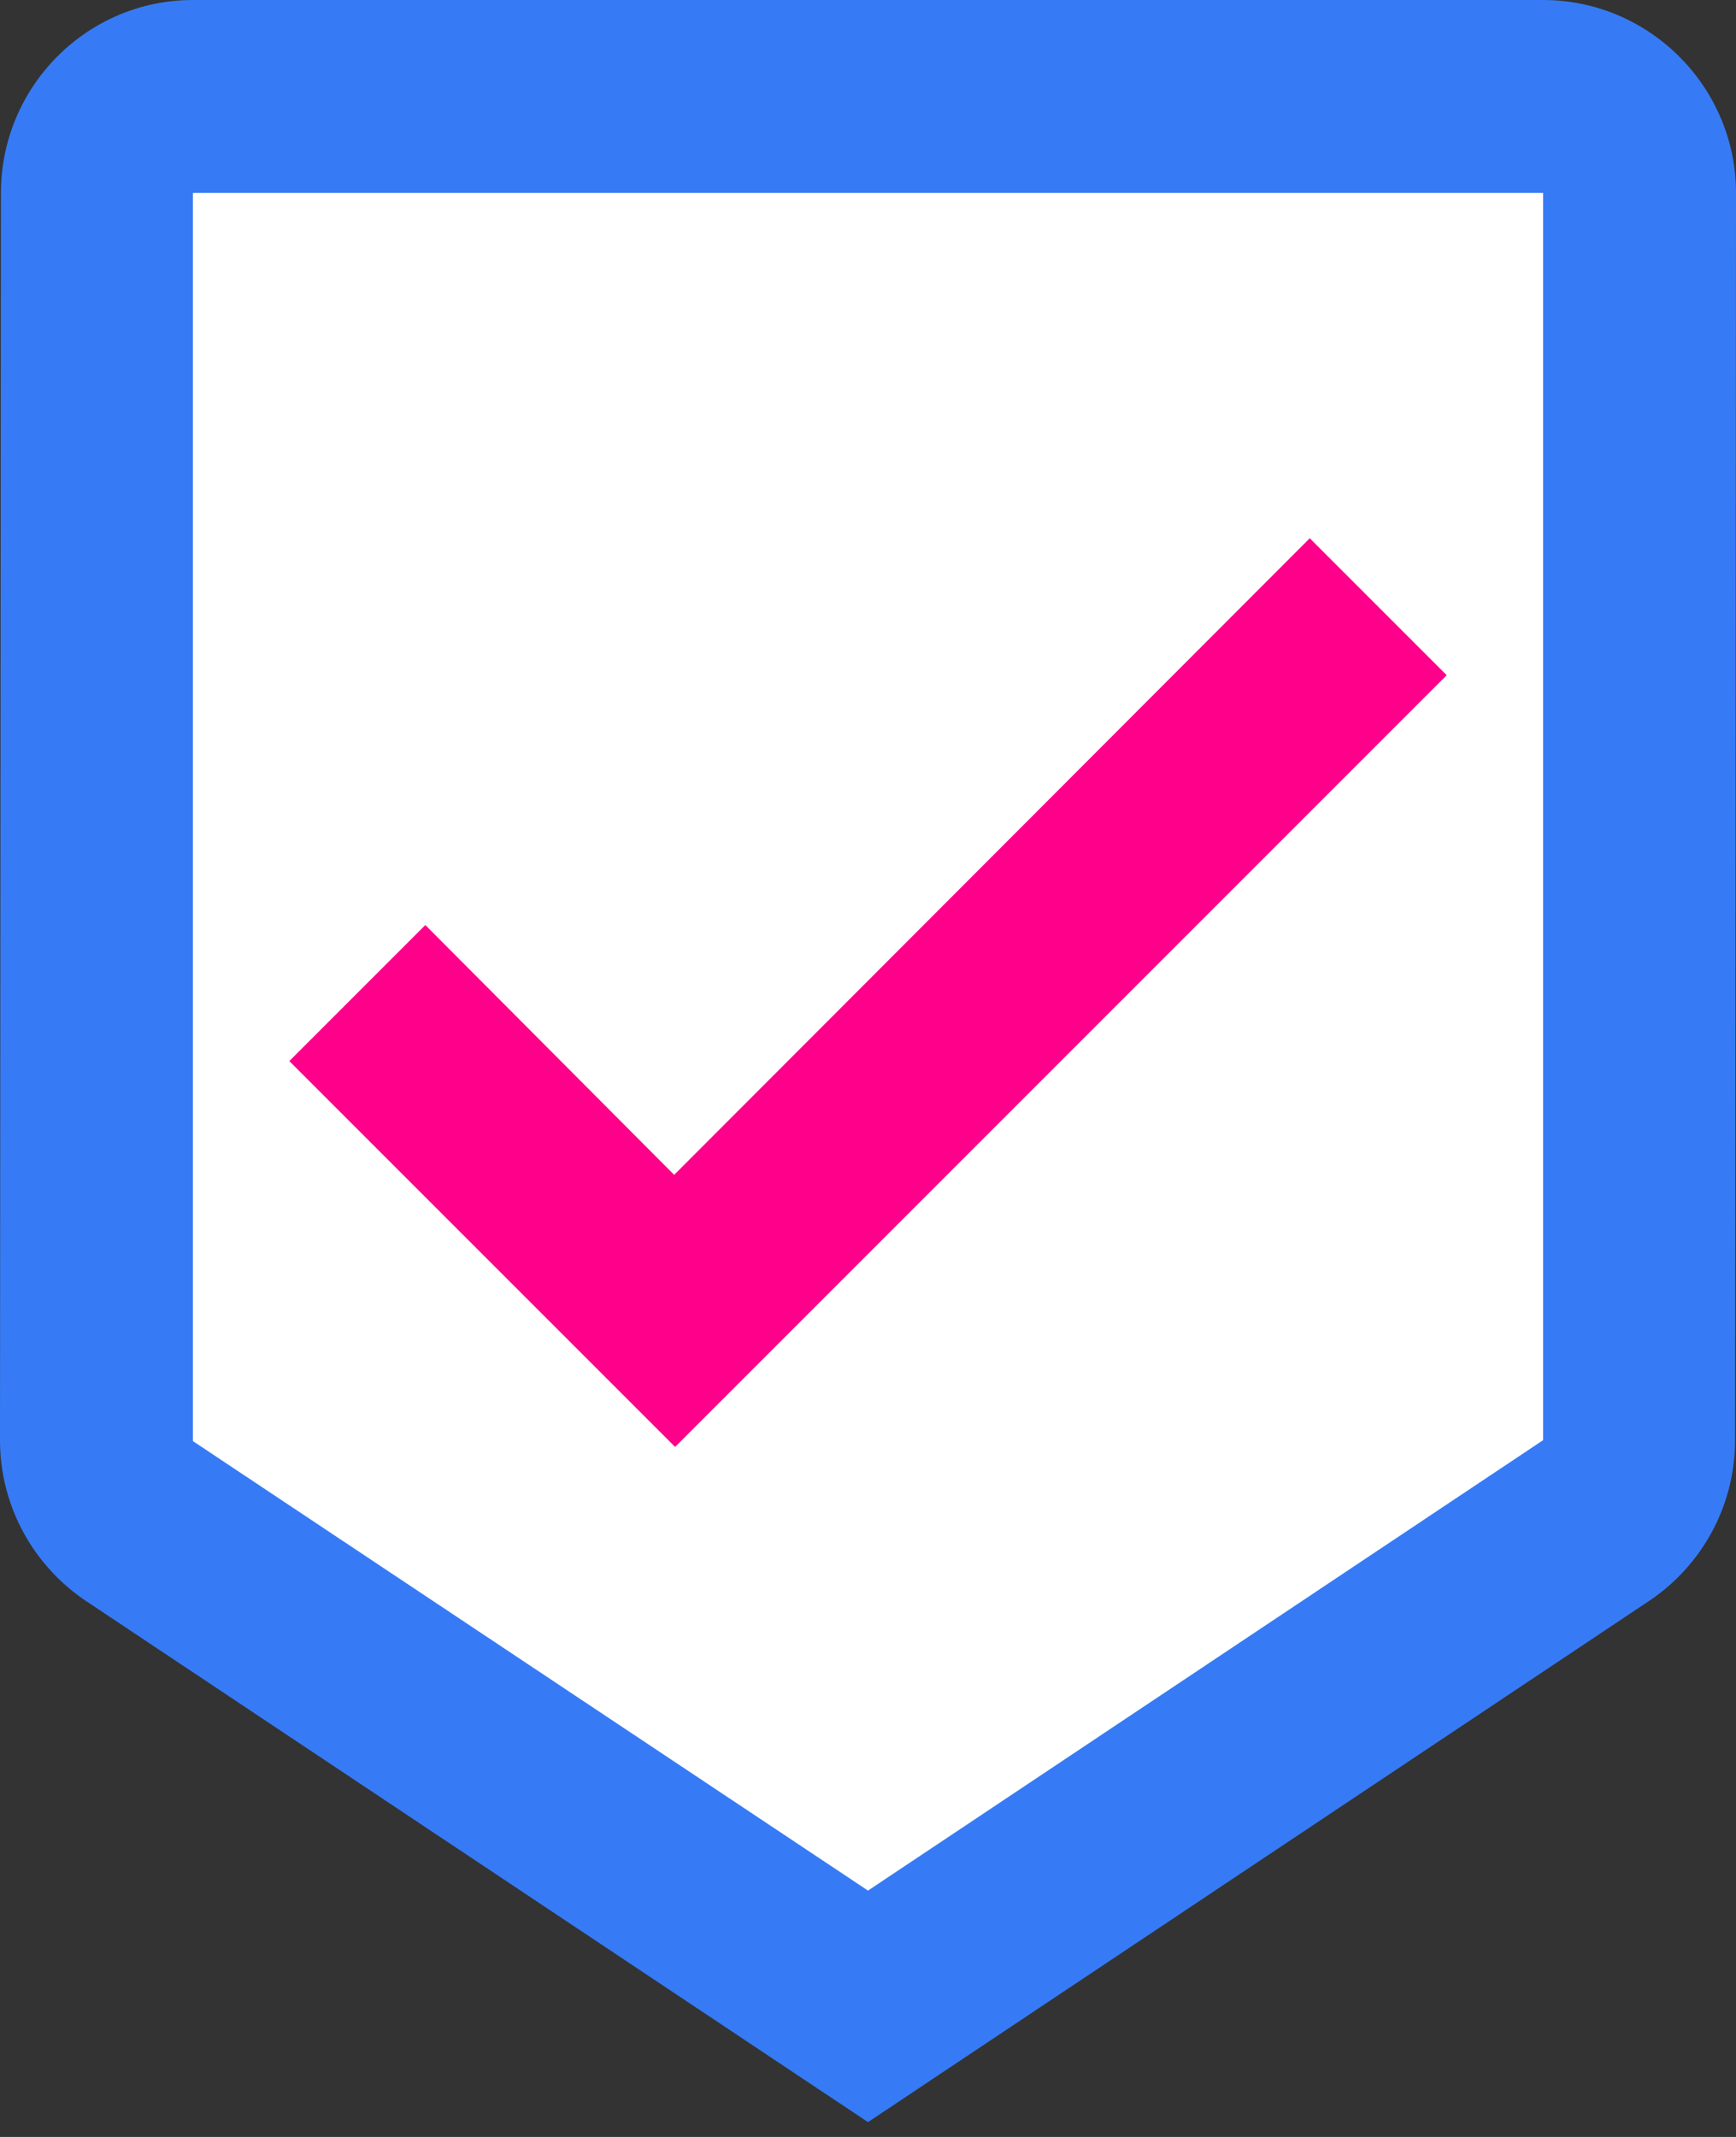 <svg width="26" height="32" viewBox="0 0 26 32" fill="none" xmlns="http://www.w3.org/2000/svg">
<rect x="0" y="0" width="26" height="32" fill="#333333" stroke="none"/>
<path d="M23.111 0H2.889C1.3 0 0.014 1.3 0.014 2.889L0 21.566C0 22.562 0.506 23.443 1.271 23.963L13 31.778L24.714 23.963C25.48 23.443 25.986 22.562 25.986 21.566L26 2.889C26 1.3 24.7 0 23.111 0Z" fill="#367BF5"/>
<path d="M13 28.311L2.889 21.58V2.889H23.111V21.566L13 28.311Z" fill="white"/>
<path d="M10.097 17.593L6.37 13.852L4.333 15.889L10.111 21.667L21.667 10.111L19.616 8.06L10.097 17.593Z" fill="#FF008A"/>
</svg>
